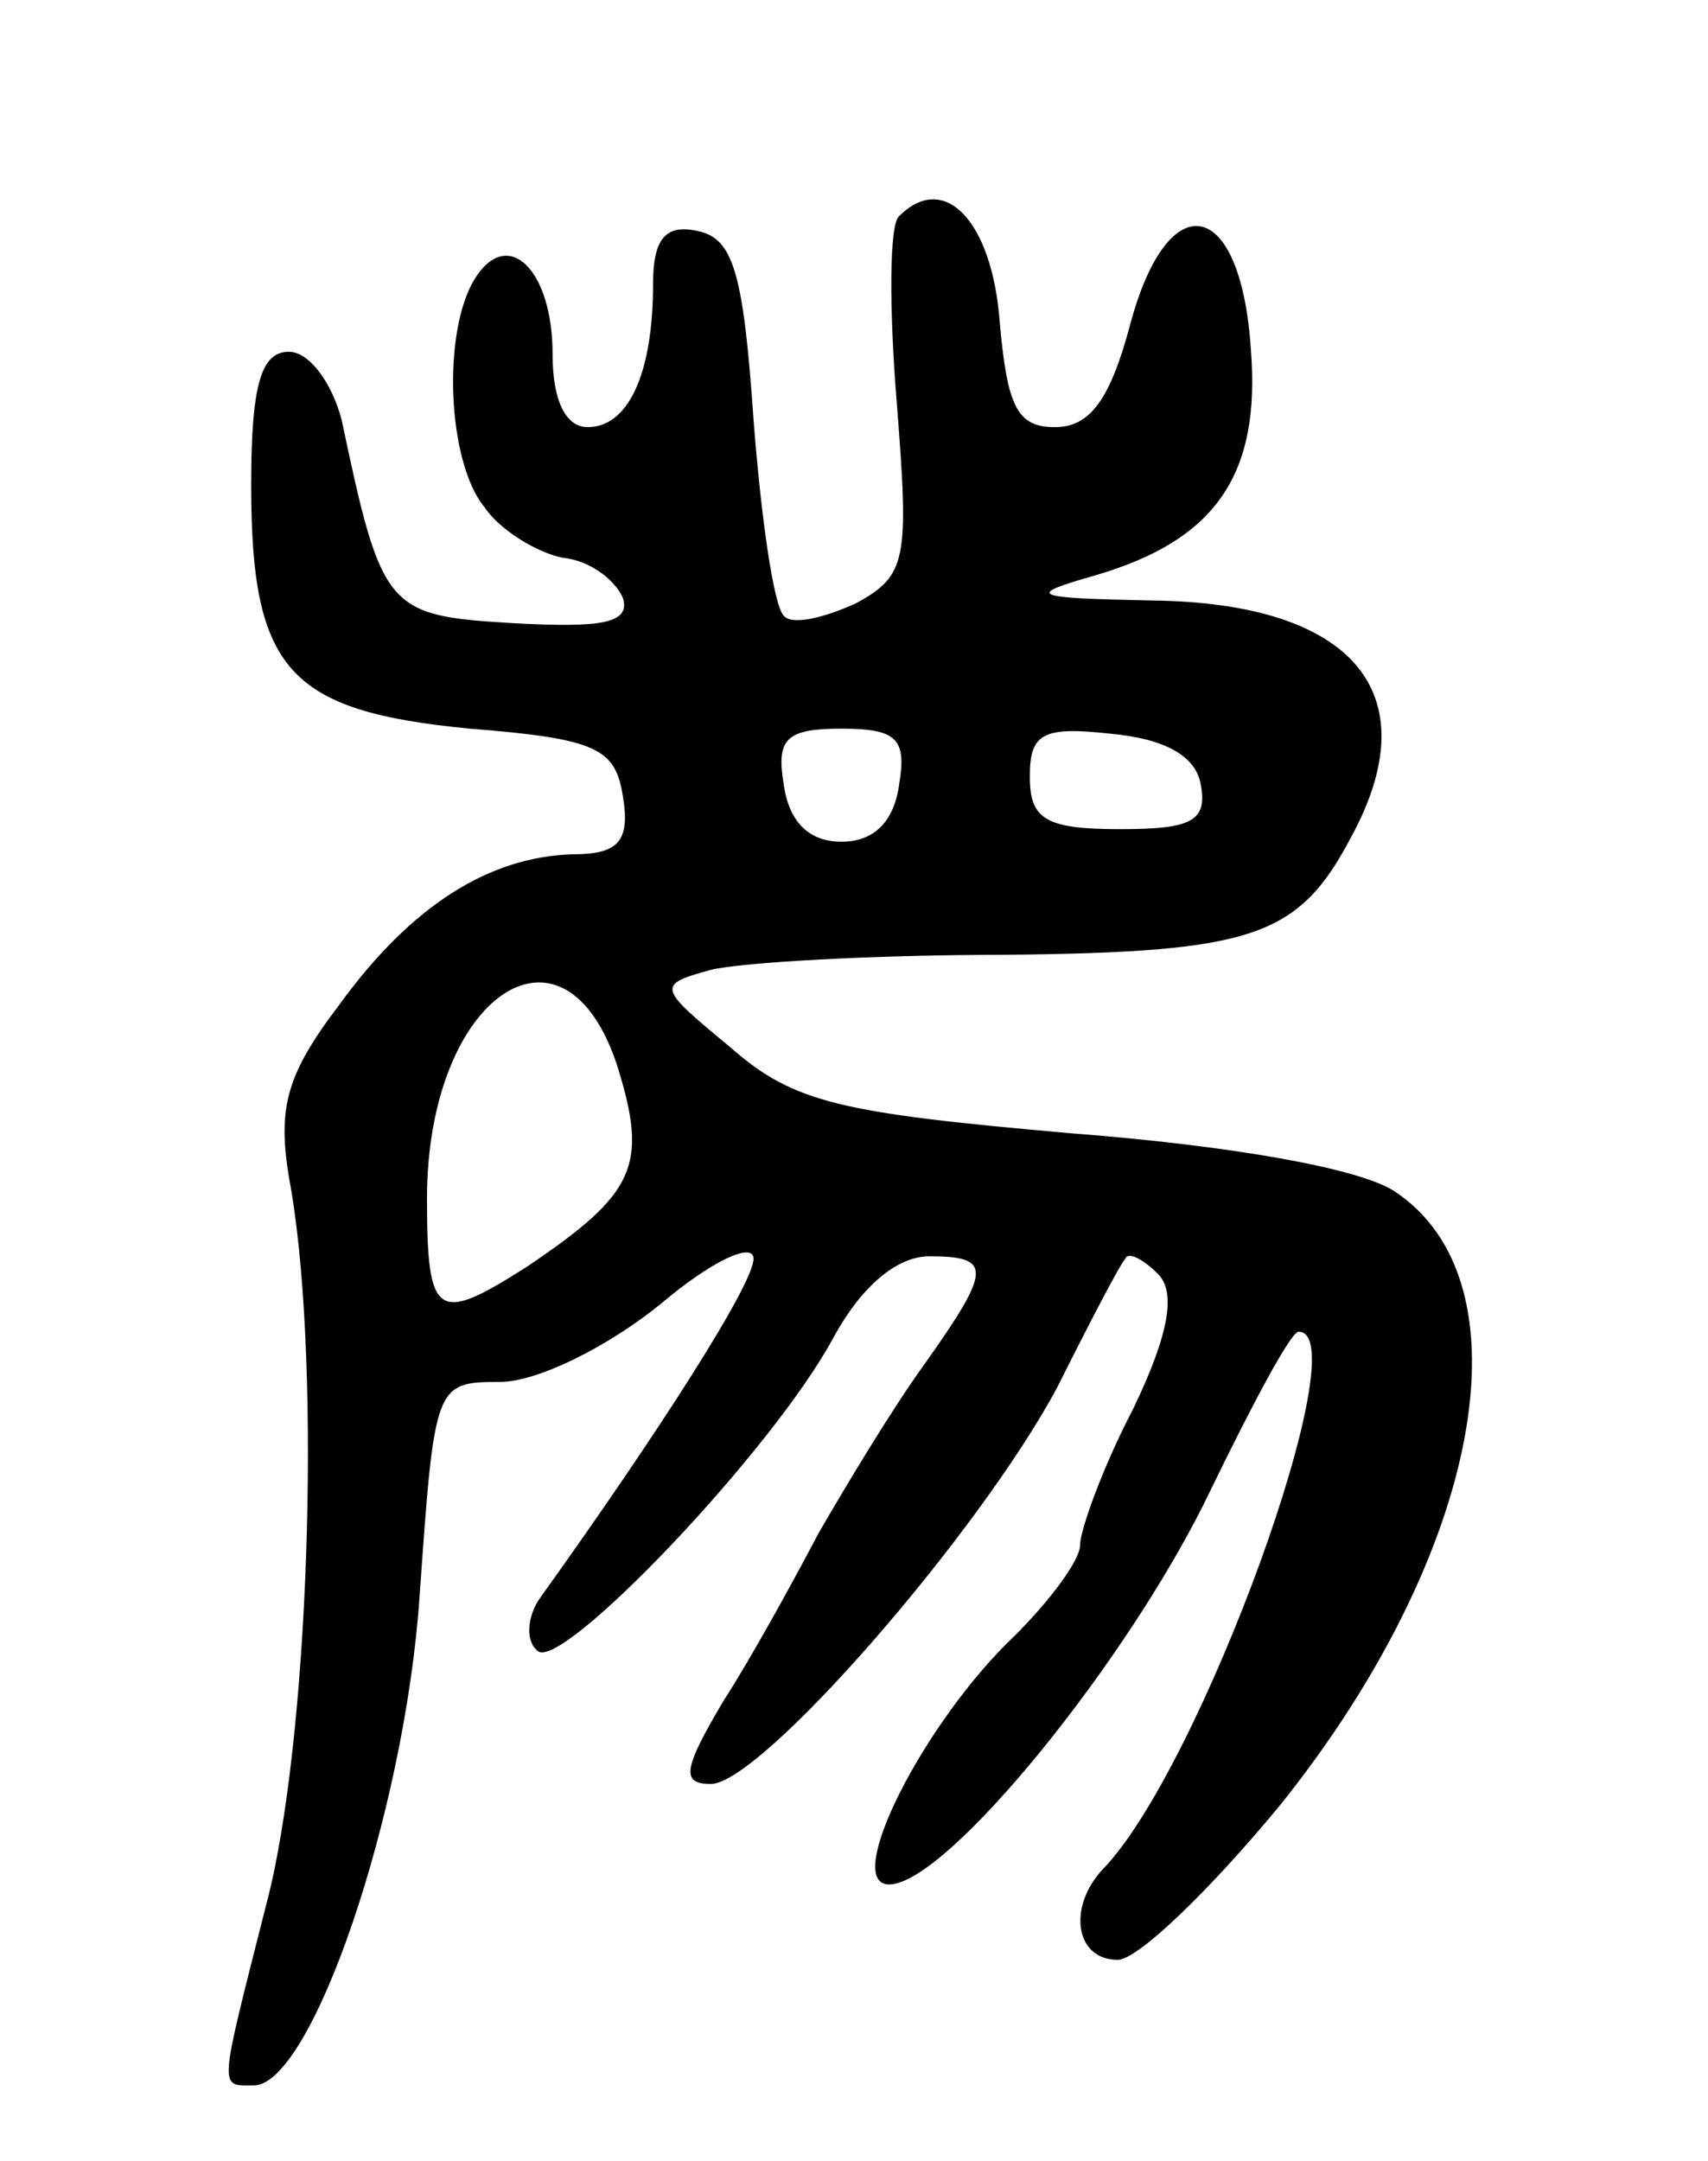 <svg version="1.0" xmlns="http://www.w3.org/2000/svg"
 width="68pt" height="86pt" viewBox="0 0 68 86"
 preserveAspectRatio="xMidYMid meet">
<g transform="translate(0,86) scale(0.1,-0.1)"
fill="#000000" stroke="none">
<path d="M358 774 c-4 -3 -4 -37 -1 -74 5 -63 4 -69 -16 -80 -13 -6 -26 -9
-29 -5 -4 4 -9 39 -12 78 -4 58 -8 72 -22 75 -13 3 -18 -3 -18 -21 0 -36 -10
-57 -26 -57 -9 0 -14 11 -14 29 0 34 -18 51 -31 30 -13 -21 -11 -73 4 -91 6
-9 21 -18 31 -20 11 -1 21 -9 24 -16 3 -10 -8 -12 -44 -10 -50 3 -52 5 -68 81
-4 15 -13 27 -21 27 -11 0 -15 -13 -15 -53 0 -74 15 -90 87 -97 51 -4 58 -8
61 -27 3 -18 -2 -23 -20 -23 -33 -1 -64 -20 -93 -60 -22 -29 -25 -42 -19 -74
12 -72 7 -220 -10 -284 -19 -75 -19 -72 -5 -72 23 0 60 108 66 194 6 85 6 86
32 86 15 0 43 14 64 31 20 17 37 25 37 18 0 -10 -37 -68 -85 -135 -5 -7 -6
-17 -1 -21 9 -9 94 80 118 125 11 20 25 32 38 32 25 0 25 -5 -2 -43 -13 -18
-31 -48 -42 -67 -10 -19 -27 -50 -38 -67 -16 -27 -17 -33 -5 -33 20 0 107 100
138 158 13 26 25 49 27 51 1 3 7 0 13 -6 7 -7 5 -23 -10 -54 -12 -23 -21 -48
-21 -54 0 -6 -12 -22 -26 -36 -36 -34 -69 -99 -50 -99 23 0 96 90 128 157 17
35 32 63 35 63 24 0 -39 -174 -78 -214 -14 -15 -11 -36 6 -36 8 0 37 28 65 62
80 100 100 208 45 244 -14 9 -64 18 -129 23 -91 8 -110 12 -135 34 -29 24 -30
25 -8 31 12 3 65 6 117 6 99 1 117 7 138 47 31 57 1 93 -79 94 -49 1 -51 2
-23 10 48 14 66 40 62 90 -4 61 -33 66 -48 10 -8 -30 -16 -41 -30 -41 -15 0
-19 8 -22 42 -3 40 -22 60 -40 42z m0 -226 c-2 -15 -10 -23 -23 -23 -13 0 -21
8 -23 23 -3 18 1 22 23 22 22 0 26 -4 23 -22z m120 0 c3 -15 -4 -18 -32 -18
-30 0 -36 4 -36 21 0 17 5 20 32 17 22 -2 34 -9 36 -20z m-232 -113 c12 -39 7
-50 -36 -79 -36 -23 -40 -21 -40 27 0 81 55 118 76 52z"/>
</g>
</svg>
